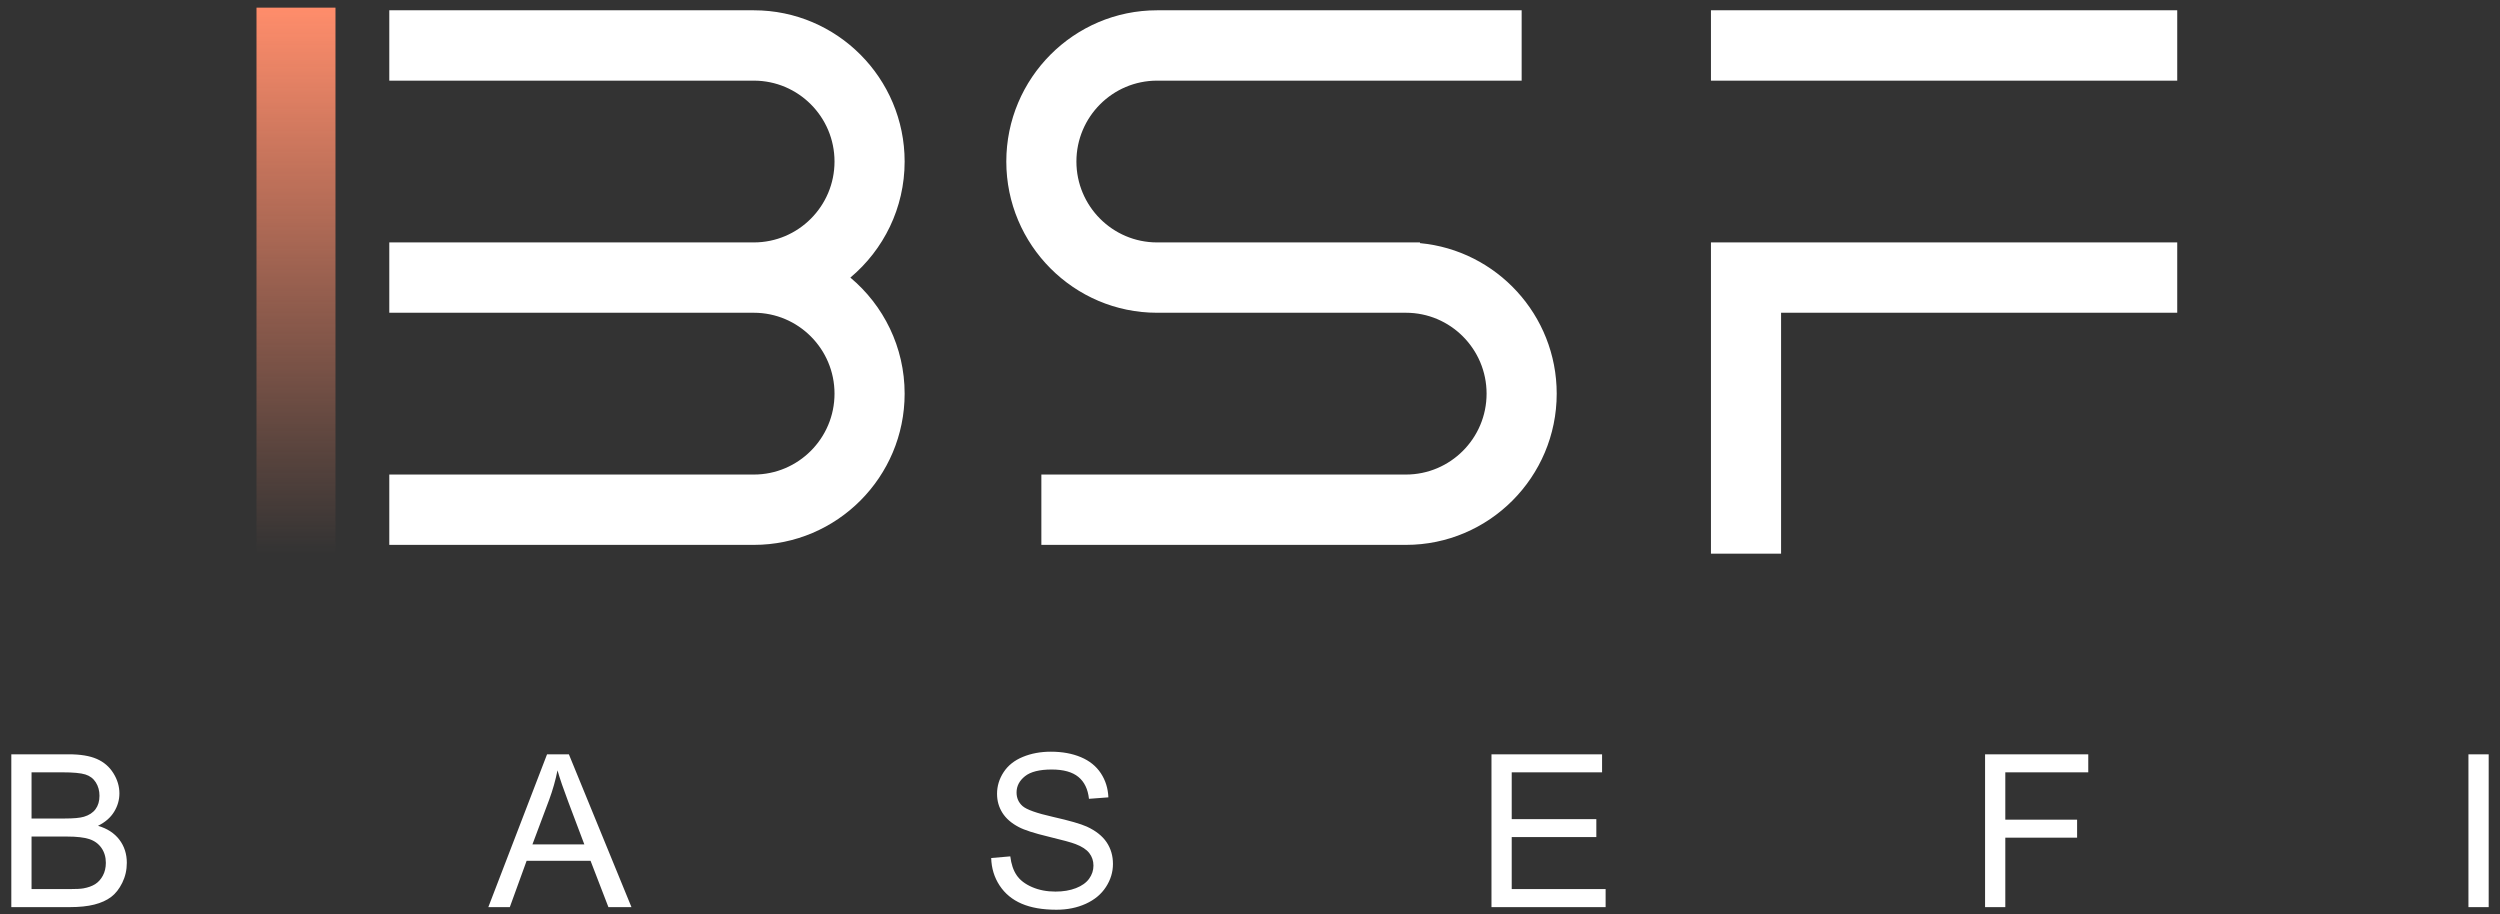 <svg 
 xmlns="http://www.w3.org/2000/svg"
 xmlns:xlink="http://www.w3.org/1999/xlink"
 width="186px" height="68px">
<rect width="100%" height="100%" fill="#333333" stroke="none"/>
<defs>
<linearGradient id="PSgrad_0" x1="0%" x2="0%" y1="100%" y2="0%">
  <stop offset="0%" stop-color="rgb(255,141,107)" stop-opacity="0" />
  <stop offset="100%" stop-color="rgb(255,141,107)" stop-opacity="1" />
</linearGradient>

</defs>
<path fill-rule="evenodd"  fill="rgb(255, 255, 255)"
 d="M132.512,23.269 L132.512,41.193 L127.295,41.193 L127.295,23.269 L127.295,20.653 L127.295,18.036 L161.986,18.036 L161.986,23.269 L132.512,23.269 ZM127.295,0.766 L161.986,0.766 L161.986,6.000 L127.295,6.000 L127.295,0.766 ZM86.084,18.036 L88.693,18.036 L104.603,18.036 L105.646,18.036 L105.646,18.089 C111.343,18.619 115.819,23.437 115.819,29.288 C115.819,35.492 110.787,40.539 104.603,40.539 L77.477,40.539 L77.477,35.306 L104.603,35.306 C107.911,35.306 110.602,32.606 110.602,29.288 C110.602,25.969 107.911,23.269 104.603,23.269 L88.693,23.269 L86.084,23.269 C79.900,23.269 74.869,18.222 74.869,12.018 C74.869,5.814 79.900,0.766 86.084,0.766 L113.211,0.766 L113.211,6.000 L86.084,6.000 C82.776,6.000 80.085,8.699 80.085,12.018 C80.085,15.336 82.776,18.036 86.084,18.036 ZM56.089,40.539 L28.963,40.539 L28.963,35.306 L56.089,35.306 C59.397,35.306 62.088,32.606 62.088,29.288 C62.088,25.969 59.397,23.269 56.089,23.269 L28.963,23.269 L28.963,18.036 L56.089,18.036 C59.397,18.036 62.088,15.336 62.088,12.018 C62.088,8.699 59.397,6.000 56.089,6.000 L28.963,6.000 L28.963,0.766 L56.089,0.766 C62.273,0.766 67.305,5.814 67.305,12.018 C67.305,15.484 65.732,18.587 63.267,20.653 C65.732,22.718 67.305,25.821 67.305,29.288 C67.305,35.492 62.273,40.539 56.089,40.539 Z"/>
<path fill-rule="evenodd"  fill="url(#PSgrad_0)"
 d="M19.084,0.569 L24.960,0.569 L24.960,41.200 L19.084,41.200 L19.084,0.569 Z"/>
<path fill-rule="evenodd"  fill="rgb(255, 255, 255)"
 d="M183.652,67.490 L183.652,56.120 L185.158,56.120 L185.158,67.490 L183.652,67.490 ZM149.195,60.983 L154.536,60.983 L154.536,62.324 L149.195,62.324 L149.195,67.490 L147.689,67.490 L147.689,56.120 L155.367,56.120 L155.367,57.461 L149.195,57.461 L149.195,60.983 ZM110.966,56.120 L119.194,56.120 L119.194,57.461 L112.472,57.461 L112.472,60.944 L118.767,60.944 L118.767,62.278 L112.472,62.278 L112.472,66.148 L119.458,66.148 L119.458,67.490 L110.966,67.490 L110.966,56.120 ZM78.345,60.777 C79.569,61.054 80.408,61.296 80.864,61.502 C81.526,61.808 82.015,62.194 82.331,62.662 C82.646,63.130 82.804,63.669 82.804,64.279 C82.804,64.884 82.631,65.454 82.284,65.989 C81.938,66.525 81.440,66.941 80.790,67.238 C80.141,67.535 79.409,67.684 78.597,67.684 C77.567,67.684 76.704,67.534 76.008,67.234 C75.312,66.934 74.766,66.483 74.370,65.881 C73.974,65.278 73.766,64.597 73.745,63.837 L75.166,63.713 C75.233,64.282 75.390,64.748 75.636,65.113 C75.881,65.477 76.263,65.772 76.781,65.997 C77.298,66.222 77.880,66.334 78.527,66.334 C79.102,66.334 79.609,66.249 80.049,66.078 C80.488,65.908 80.816,65.674 81.031,65.377 C81.245,65.079 81.353,64.755 81.353,64.403 C81.353,64.046 81.249,63.735 81.042,63.469 C80.835,63.202 80.494,62.979 80.018,62.798 C79.712,62.679 79.037,62.494 77.992,62.243 C76.946,61.992 76.214,61.756 75.795,61.533 C75.251,61.249 74.846,60.896 74.580,60.475 C74.313,60.053 74.180,59.582 74.180,59.059 C74.180,58.485 74.343,57.949 74.669,57.450 C74.995,56.951 75.471,56.572 76.097,56.314 C76.723,56.055 77.420,55.926 78.186,55.926 C79.029,55.926 79.773,56.061 80.418,56.333 C81.062,56.604 81.557,57.004 81.904,57.531 C82.251,58.059 82.437,58.656 82.463,59.323 L81.019,59.432 C80.941,58.713 80.679,58.170 80.231,57.803 C79.784,57.436 79.122,57.252 78.248,57.252 C77.337,57.252 76.673,57.419 76.257,57.752 C75.840,58.086 75.632,58.488 75.632,58.958 C75.632,59.367 75.779,59.703 76.074,59.967 C76.364,60.230 77.121,60.501 78.345,60.777 ZM43.938,64.046 L39.180,64.046 L37.930,67.490 L36.331,67.490 L40.701,56.120 L42.324,56.120 L46.981,67.490 L45.266,67.490 L43.938,64.046 ZM42.285,59.672 C41.923,58.715 41.653,57.930 41.478,57.314 C41.333,58.043 41.128,58.767 40.864,59.486 L39.614,62.821 L43.473,62.821 L42.285,59.672 ZM9.435,64.194 C9.435,64.727 9.322,65.222 9.097,65.679 C8.872,66.137 8.594,66.490 8.263,66.738 C7.932,66.986 7.516,67.173 7.017,67.300 C6.517,67.427 5.905,67.490 5.181,67.490 L0.842,67.490 L0.842,56.120 L5.111,56.120 C5.981,56.120 6.678,56.235 7.203,56.465 C7.728,56.695 8.140,57.049 8.437,57.528 C8.735,58.006 8.884,58.506 8.884,59.028 C8.884,59.514 8.752,59.972 8.488,60.401 C8.224,60.830 7.825,61.177 7.292,61.440 C7.980,61.642 8.510,61.986 8.880,62.472 C9.250,62.958 9.435,63.532 9.435,64.194 ZM7.401,59.206 C7.401,58.829 7.310,58.497 7.129,58.210 C6.948,57.923 6.689,57.726 6.353,57.621 C6.017,57.514 5.440,57.461 4.622,57.461 L2.347,57.461 L2.347,60.897 L4.808,60.897 C5.476,60.897 5.954,60.854 6.244,60.766 C6.627,60.652 6.916,60.463 7.110,60.199 C7.304,59.936 7.401,59.605 7.401,59.206 ZM7.549,63.088 C7.331,62.776 7.030,62.556 6.644,62.429 C6.259,62.303 5.704,62.239 4.979,62.239 L2.347,62.239 L2.347,66.148 L5.181,66.148 C5.667,66.148 6.009,66.130 6.206,66.094 C6.552,66.032 6.842,65.929 7.075,65.784 C7.308,65.639 7.499,65.428 7.650,65.151 C7.799,64.875 7.875,64.556 7.875,64.194 C7.875,63.770 7.766,63.401 7.549,63.088 Z"/>
</svg>
